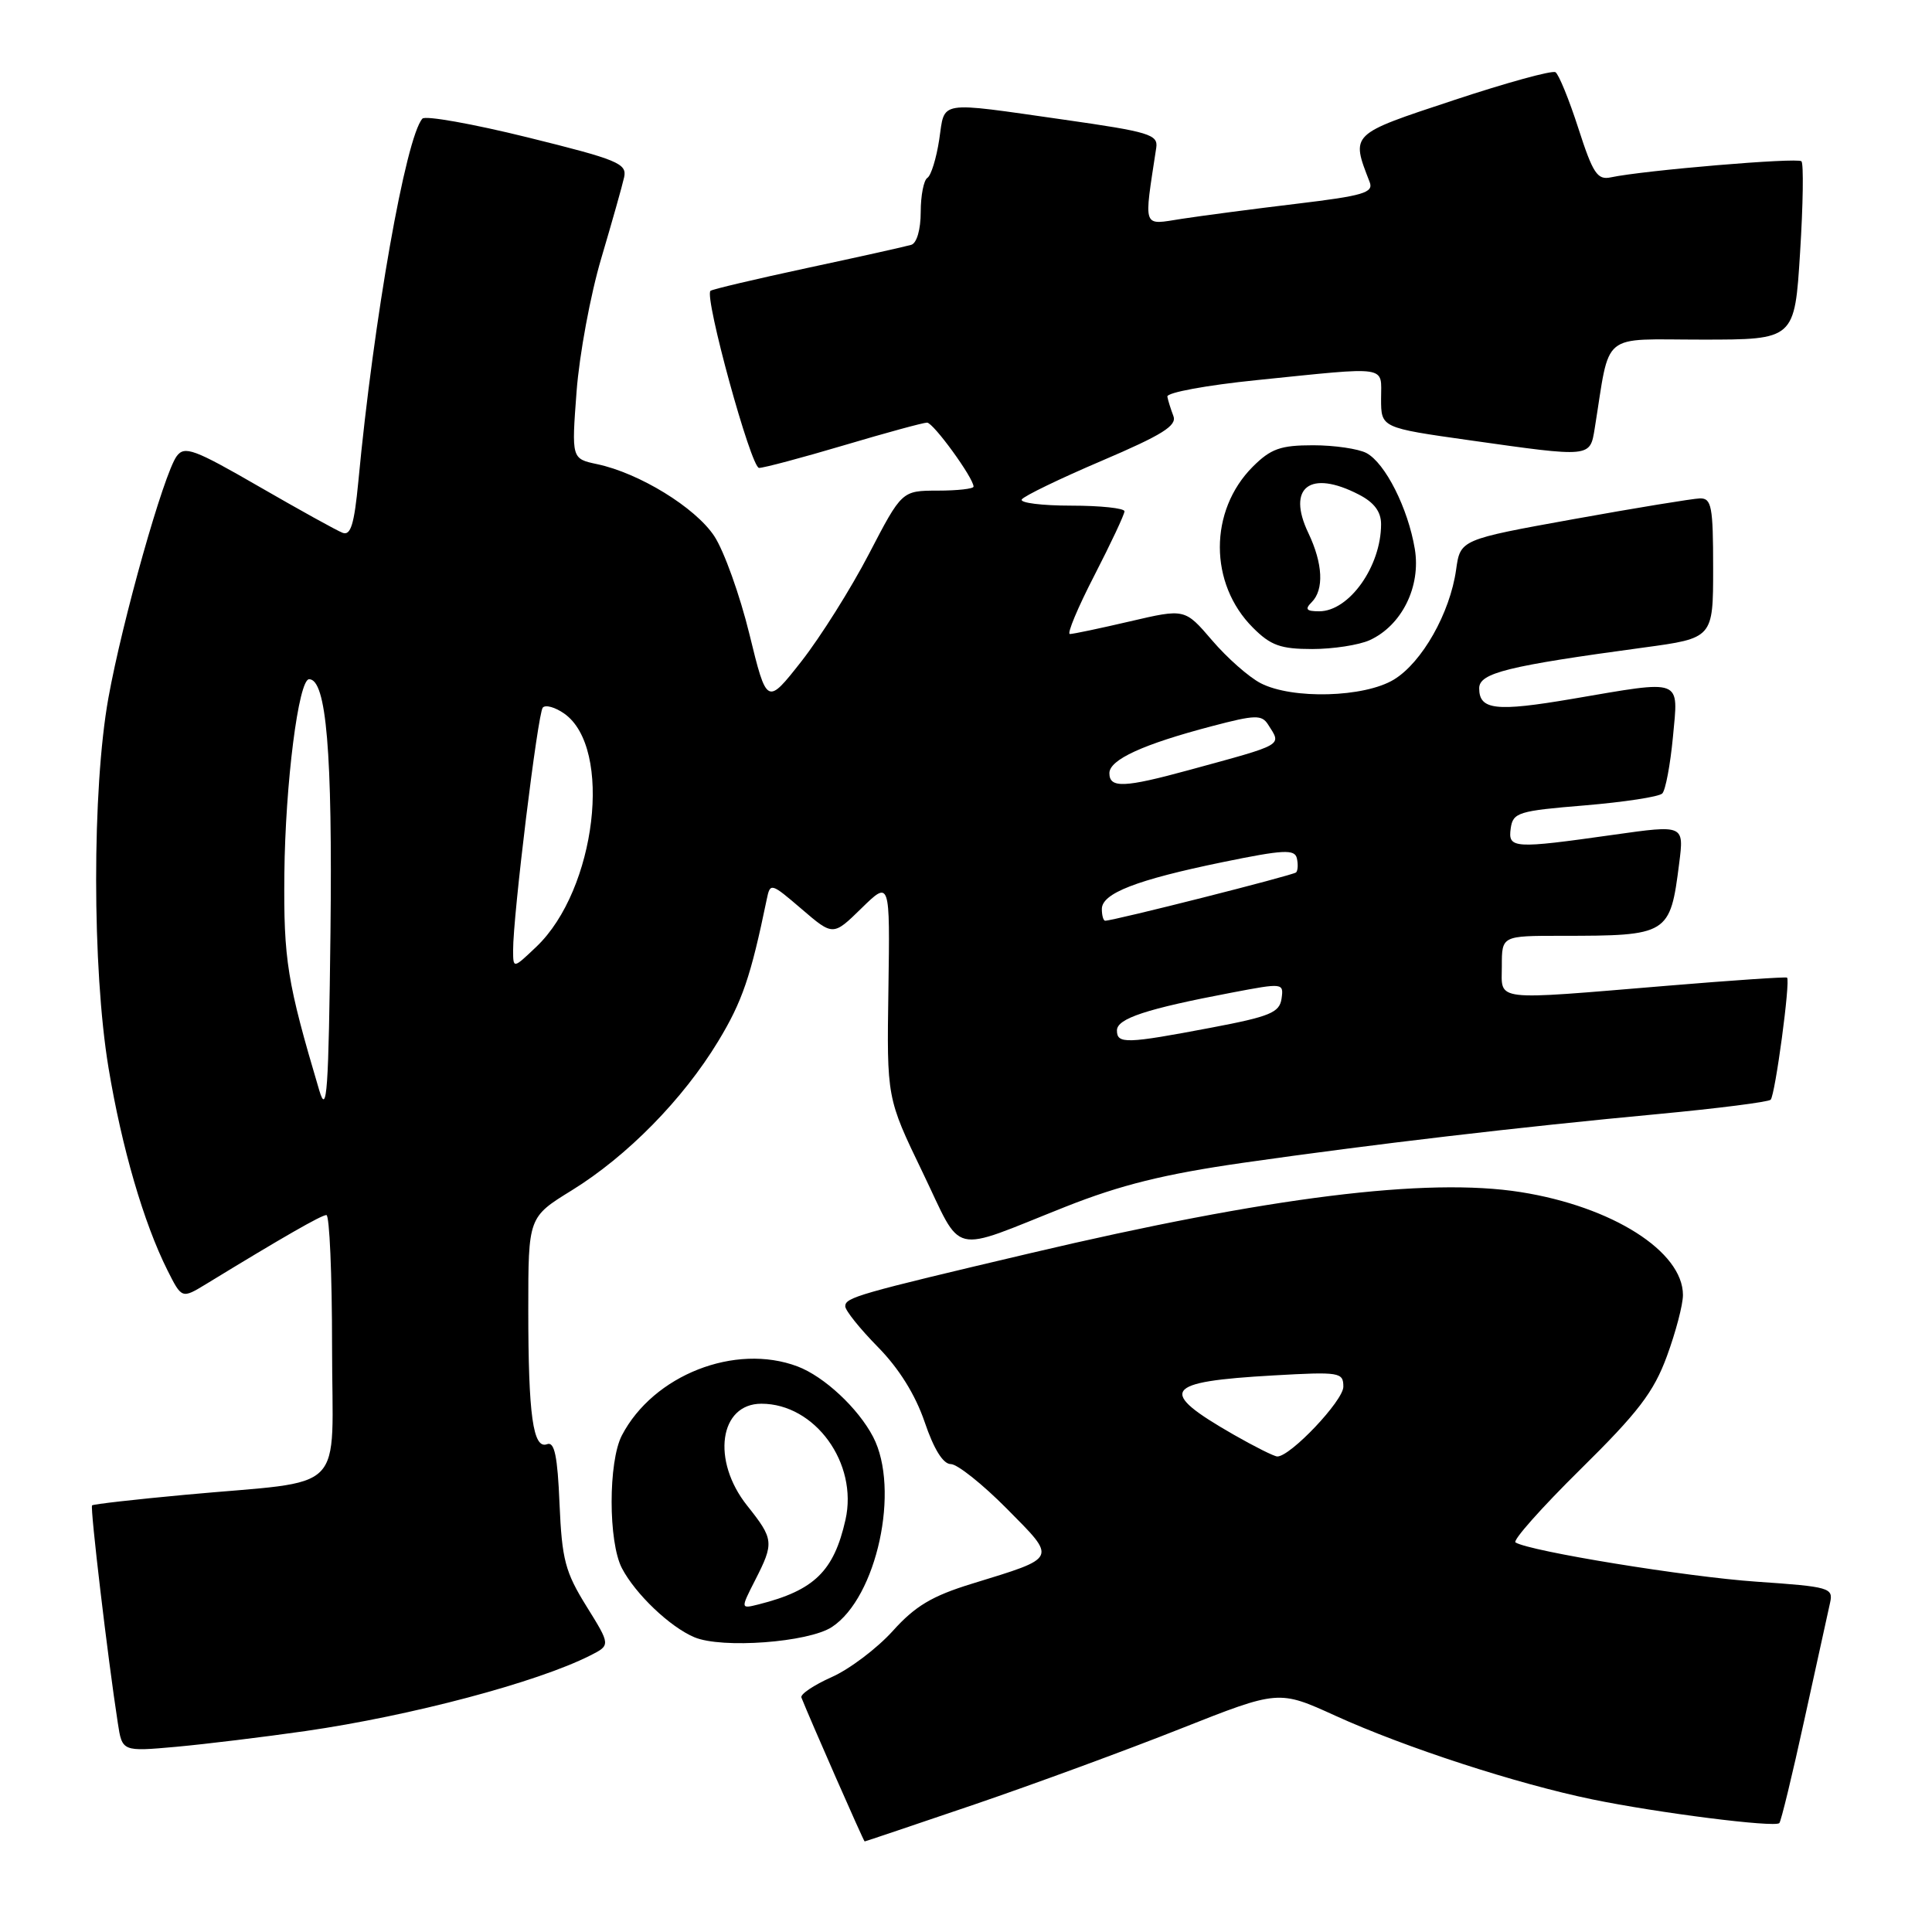 <?xml version="1.0" encoding="UTF-8" standalone="no"?>
<!DOCTYPE svg PUBLIC "-//W3C//DTD SVG 1.1//EN" "http://www.w3.org/Graphics/SVG/1.1/DTD/svg11.dtd" >
<svg xmlns="http://www.w3.org/2000/svg" xmlns:xlink="http://www.w3.org/1999/xlink" version="1.1" viewBox="0 0 256 256">
 <g >
 <path fill="currentColor"
d=" M 129.12 239.10 C 137.03 236.40 149.33 231.88 156.46 229.05 C 169.43 223.92 169.43 223.92 176.96 227.35 C 186.19 231.55 200.96 236.36 211.00 238.43 C 219.68 240.22 235.15 242.18 235.77 241.57 C 236.00 241.34 237.50 235.15 239.10 227.82 C 240.70 220.50 242.23 213.55 242.49 212.39 C 242.94 210.39 242.46 210.25 232.73 209.58 C 223.55 208.95 202.71 205.56 200.81 204.38 C 200.40 204.13 204.26 199.78 209.40 194.71 C 217.07 187.15 219.12 184.47 220.87 179.71 C 222.04 176.53 223.00 172.88 223.00 171.60 C 223.00 165.82 213.63 159.88 201.50 157.96 C 189.07 155.99 168.14 158.60 136.50 166.06 C 113.67 171.44 112.00 171.92 112.00 173.09 C 112.00 173.64 113.94 176.06 116.31 178.47 C 119.11 181.31 121.28 184.79 122.52 188.42 C 123.74 192.03 124.97 194.00 125.99 194.00 C 126.85 194.00 130.19 196.66 133.40 199.90 C 140.09 206.66 140.25 206.32 128.79 209.85 C 123.51 211.47 121.26 212.81 118.29 216.12 C 116.20 218.43 112.56 221.18 110.19 222.23 C 107.82 223.29 106.02 224.50 106.19 224.93 C 107.32 227.79 114.44 244.00 114.57 244.00 C 114.66 244.00 121.21 241.79 129.12 239.10 Z  M 40.50 229.37 C 54.47 227.35 71.15 222.93 78.21 219.36 C 80.91 217.99 80.91 217.99 77.71 212.84 C 74.89 208.30 74.46 206.66 74.14 199.27 C 73.88 192.94 73.47 190.99 72.50 191.36 C 70.63 192.08 70.00 187.56 70.00 173.52 C 70.00 161.28 70.00 161.28 75.76 157.73 C 83.11 153.19 90.50 145.67 95.16 137.98 C 98.36 132.70 99.48 129.41 101.59 119.20 C 102.06 116.93 102.13 116.95 106.23 120.46 C 110.39 124.03 110.39 124.03 114.16 120.34 C 117.93 116.66 117.93 116.66 117.72 131.08 C 117.50 145.50 117.50 145.50 122.24 155.32 C 127.67 166.58 125.61 166.08 141.19 159.90 C 148.52 157.00 154.26 155.58 164.69 154.08 C 181.95 151.61 201.28 149.34 219.78 147.61 C 227.63 146.87 234.31 146.02 234.62 145.72 C 235.22 145.11 237.27 129.89 236.79 129.54 C 236.63 129.42 229.53 129.90 221.00 130.61 C 197.46 132.56 199.00 132.74 199.00 128.00 C 199.00 124.00 199.00 124.00 206.88 124.00 C 221.08 124.00 221.30 123.86 222.50 114.40 C 223.15 109.29 223.15 109.29 213.82 110.61 C 200.51 112.49 199.80 112.45 200.18 109.75 C 200.48 107.66 201.19 107.44 209.98 106.72 C 215.20 106.28 219.82 105.58 220.26 105.14 C 220.69 104.71 221.32 101.35 221.67 97.68 C 222.40 89.80 223.14 90.08 208.36 92.60 C 198.21 94.33 196.00 94.08 196.00 91.20 C 196.00 89.17 199.73 88.25 217.75 85.81 C 227.00 84.56 227.00 84.56 227.00 75.28 C 227.00 67.09 226.79 66.01 225.25 66.04 C 224.29 66.07 216.75 67.30 208.50 68.79 C 193.50 71.50 193.50 71.50 192.94 75.50 C 192.13 81.24 188.43 87.77 184.71 90.04 C 180.79 92.43 171.24 92.69 167.05 90.53 C 165.48 89.72 162.58 87.16 160.60 84.84 C 157.00 80.64 157.00 80.64 149.75 82.33 C 145.76 83.26 142.17 84.02 141.76 84.01 C 141.35 84.01 142.81 80.51 145.01 76.25 C 147.20 71.99 149.00 68.16 149.00 67.75 C 149.00 67.34 145.82 67.00 141.94 67.00 C 138.06 67.00 135.11 66.63 135.39 66.18 C 135.67 65.73 140.44 63.42 146.00 61.05 C 154.03 57.62 155.98 56.40 155.48 55.12 C 155.14 54.23 154.77 53.07 154.68 52.55 C 154.58 52.02 159.90 51.04 166.50 50.37 C 184.28 48.56 183.00 48.37 183.00 52.84 C 183.00 56.68 183.00 56.68 194.75 58.34 C 210.86 60.62 210.68 60.64 211.31 56.75 C 213.41 43.75 211.90 45.00 225.53 45.00 C 237.80 45.00 237.80 45.00 238.52 33.46 C 238.92 27.11 239.00 21.67 238.70 21.37 C 238.18 20.85 217.81 22.57 213.44 23.50 C 211.66 23.88 211.07 22.99 209.14 17.00 C 207.91 13.18 206.54 9.84 206.11 9.57 C 205.67 9.29 199.58 10.97 192.58 13.29 C 178.84 17.84 178.99 17.68 181.49 24.13 C 182.03 25.53 180.65 25.94 171.81 27.00 C 166.14 27.68 159.31 28.58 156.63 28.99 C 151.30 29.81 151.55 30.51 153.21 19.57 C 153.47 17.83 152.28 17.47 141.00 15.86 C 124.00 13.44 125.24 13.25 124.45 18.51 C 124.07 20.99 123.37 23.27 122.88 23.57 C 122.40 23.87 122.00 25.91 122.00 28.09 C 122.00 30.40 121.48 32.22 120.75 32.44 C 120.06 32.65 113.88 34.03 107.00 35.50 C 100.12 36.98 94.34 38.34 94.14 38.54 C 93.30 39.36 99.51 62.00 100.58 62.00 C 101.22 62.00 106.28 60.65 111.84 59.00 C 117.39 57.35 122.34 56.00 122.84 56.00 C 123.67 56.00 129.00 63.33 129.00 64.48 C 129.00 64.77 126.86 65.01 124.25 65.01 C 119.50 65.02 119.50 65.02 115.14 73.40 C 112.75 78.00 108.72 84.40 106.20 87.62 C 101.61 93.46 101.61 93.46 99.30 84.02 C 98.03 78.83 95.93 72.98 94.64 71.03 C 92.13 67.24 84.70 62.68 79.11 61.50 C 75.73 60.78 75.73 60.78 76.40 51.87 C 76.77 46.98 78.24 39.04 79.67 34.23 C 81.09 29.43 82.46 24.59 82.70 23.49 C 83.10 21.67 81.88 21.16 69.90 18.20 C 62.62 16.40 56.35 15.29 55.97 15.72 C 53.76 18.21 49.51 42.28 47.48 63.82 C 46.94 69.46 46.47 71.01 45.40 70.60 C 44.63 70.31 39.64 67.54 34.30 64.46 C 25.71 59.50 24.45 59.04 23.41 60.45 C 21.69 62.81 16.22 82.17 14.36 92.50 C 12.19 104.57 12.20 128.37 14.38 141.50 C 16.14 152.10 19.04 162.03 22.18 168.30 C 24.09 172.10 24.09 172.10 27.30 170.15 C 37.46 163.94 42.59 161.00 43.25 161.00 C 43.66 161.00 44.00 168.84 44.00 178.41 C 44.00 198.43 46.38 196.04 24.50 198.07 C 17.90 198.68 12.37 199.31 12.20 199.47 C 11.92 199.74 14.28 219.72 15.61 228.30 C 16.19 232.10 16.19 232.10 23.35 231.46 C 27.28 231.10 35.00 230.16 40.50 229.37 Z  M 110.23 215.59 C 116.19 211.68 119.30 197.31 115.69 190.39 C 113.71 186.59 109.20 182.39 105.68 181.06 C 97.42 177.94 86.57 182.20 82.40 190.20 C 80.59 193.69 80.59 204.32 82.41 207.80 C 84.20 211.22 88.76 215.57 92.00 216.94 C 95.64 218.48 107.11 217.63 110.23 215.59 Z  M 181.48 84.83 C 185.74 82.89 188.30 77.73 187.47 72.74 C 186.57 67.35 183.56 61.37 181.06 60.03 C 180.00 59.47 176.82 59.00 173.99 59.00 C 169.67 59.00 168.39 59.46 166.00 61.84 C 160.18 67.67 160.18 77.34 166.02 83.17 C 168.37 85.53 169.69 86.00 173.88 86.00 C 176.64 86.00 180.06 85.47 181.48 84.83 Z  M 163.45 190.09 C 153.31 184.27 154.11 183.08 168.75 182.25 C 177.54 181.75 178.00 181.83 178.00 183.75 C 178.00 185.60 170.98 193.01 169.25 192.99 C 168.84 192.99 166.23 191.68 163.45 190.09 Z  M 42.31 144.50 C 38.04 130.12 37.57 127.21 37.68 115.80 C 37.80 103.84 39.56 90.00 40.96 90.00 C 43.25 90.00 44.06 99.67 43.79 123.50 C 43.54 144.71 43.32 147.89 42.31 144.50 Z  M 148.00 136.54 C 148.00 134.96 151.88 133.68 163.20 131.53 C 170.03 130.23 170.11 130.24 169.81 132.34 C 169.54 134.17 168.27 134.70 160.50 136.17 C 149.23 138.31 148.00 138.35 148.00 136.54 Z  M 67.99 125.94 C 67.96 121.46 71.26 94.51 71.92 93.76 C 72.29 93.35 73.56 93.71 74.76 94.55 C 81.24 99.09 79.00 117.89 71.08 125.44 C 68.00 128.37 68.00 128.37 67.99 125.94 Z  M 146.00 120.45 C 146.00 118.37 150.58 116.59 162.00 114.24 C 170.07 112.58 171.55 112.51 171.84 113.72 C 172.02 114.51 171.98 115.35 171.74 115.60 C 171.35 115.98 147.58 122.00 146.44 122.00 C 146.20 122.00 146.00 121.30 146.00 120.45 Z  M 147.00 102.45 C 147.00 100.66 151.47 98.61 160.63 96.21 C 166.32 94.71 167.19 94.69 168.03 96.01 C 169.82 98.84 170.35 98.54 157.50 102.05 C 148.97 104.38 147.00 104.46 147.00 102.45 Z  M 100.06 209.38 C 102.59 204.42 102.54 203.95 99.00 199.50 C 94.25 193.53 95.31 186.00 100.89 186.00 C 108.00 186.00 113.72 193.89 112.03 201.38 C 110.49 208.21 107.89 210.73 100.52 212.59 C 98.12 213.19 98.12 213.19 100.06 209.38 Z  M 173.80 79.80 C 175.46 78.14 175.30 74.69 173.36 70.62 C 170.47 64.57 173.60 62.19 180.05 65.53 C 182.08 66.57 183.00 67.80 183.00 69.46 C 183.00 75.05 178.77 81.00 174.80 81.00 C 173.09 81.00 172.87 80.73 173.80 79.80 Z "/>
</g>
</svg>